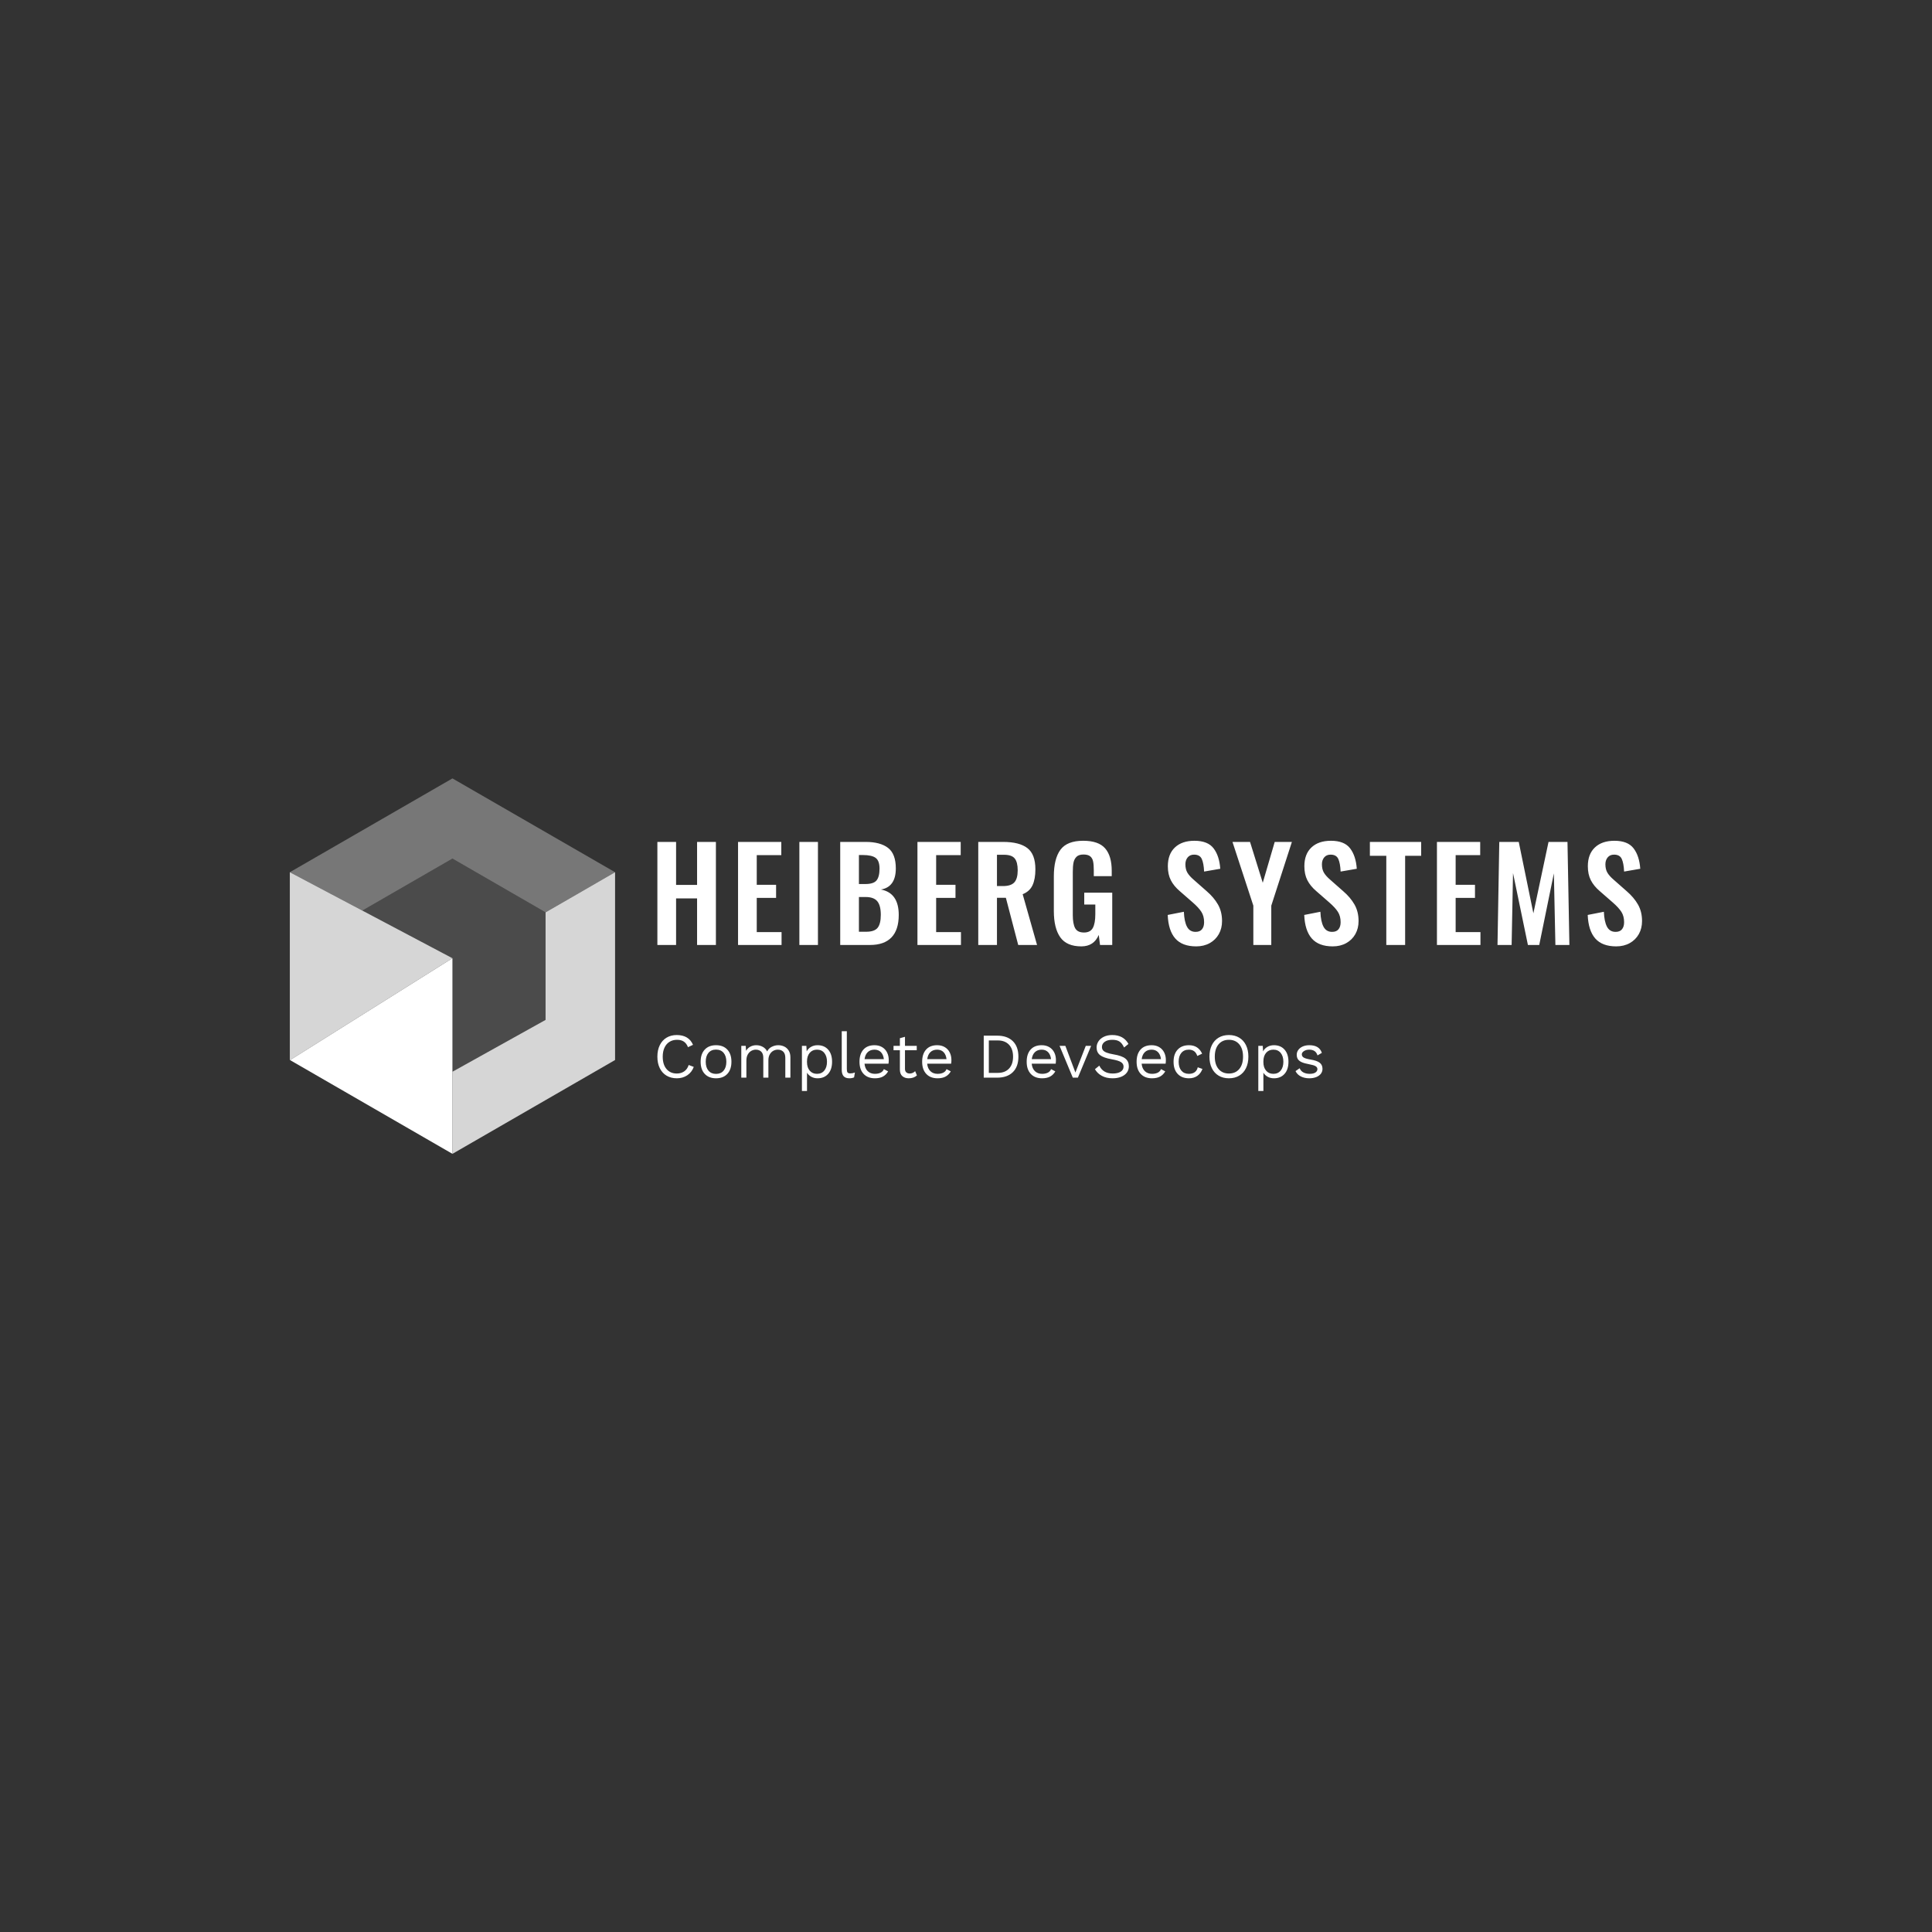 <svg width="1000" height="1000" viewBox="0 0 1000 1000" xmlns="http://www.w3.org/2000/svg"><rect x="0" y="0" width="1000" height="1000" fill="#333333" stroke="none"/><defs/><path fill="none" visibility="hidden" transform="matrix(0.401 0 0 0.401 24.022 -12.621)" d="M 407.799 1206.815 L 524.099 1268.315 L 524.099 1414.815 L 644.299 1347.915 L 644.299 1209.115 L 524.099 1139.715 Z"/><path fill="#777777" transform="matrix(0.401 0 0 0.401 24.022 -12.621)" d="M 524.099 1036.215 L 314.199 1157.315 L 367.299 1185.415 L 407.799 1206.815 L 524.099 1139.715 L 644.299 1209.115 L 676.399 1190.615 L 733.999 1157.315 Z"/><g opacity="0.35" transform="matrix(0.401 0 0 0.401 24.022 -12.621)"><path fill="#777777" d="M 644.299 1209.115 L 524.099 1139.715 L 407.799 1206.815 L 524.099 1268.315 L 524.099 1268.315 L 524.099 1414.815 L 644.299 1347.915 L 644.299 1209.115 Z"/></g><g opacity="0.8" transform="matrix(0.401 0 0 0.401 24.022 -12.621)"><path fill="#ffffff" d="M 407.799 1206.815 L 367.299 1185.415 L 314.199 1157.315 L 314.199 1260.915 L 314.199 1399.715 L 314.499 1399.815 L 524.099 1268.315 Z"/></g><g opacity="0.8" transform="matrix(0.401 0 0 0.401 24.022 -12.621)"><path fill="#ffffff" d="M 676.399 1190.615 L 644.299 1209.115 L 644.299 1347.915 L 524.099 1414.815 L 524.099 1520.815 L 733.999 1399.715 L 733.999 1260.915 L 733.999 1157.315 Z"/></g><path fill="#ffffff" transform="matrix(0.401 0 0 0.401 24.022 -12.621)" d="M 524.099 1268.315 L 314.499 1399.815 L 524.099 1520.815 L 524.099 1414.815 Z"/><path id="text" fill="#ffffff" transform="matrix(0.686 0 0 0.686 226.224 39.127)" d="M 166.231 578.203 L 180.343 578.203 L 180.343 610.651 L 196.183 610.651 L 196.183 578.203 L 210.391 578.203 L 210.391 655.963 L 196.183 655.963 L 196.183 620.827 L 180.343 620.827 L 180.343 655.963 L 166.231 655.963 L 166.231 578.203 Z M 227.095 578.203 L 259.735 578.203 L 259.735 588.187 L 241.207 588.187 L 241.207 610.555 L 255.799 610.555 L 255.799 620.443 L 241.207 620.443 L 241.207 646.267 L 259.927 646.267 L 259.927 655.963 L 227.095 655.963 L 227.095 578.203 Z M 273.367 578.203 L 287.383 578.203 L 287.383 655.963 L 273.367 655.963 L 273.367 578.203 Z M 304.183 578.203 L 323.383 578.203 C 330.743 578.203 336.375 579.707 340.279 582.715 C 344.183 585.723 346.135 590.875 346.135 598.171 C 346.135 602.907 345.175 606.603 343.255 609.259 C 341.335 611.915 338.551 613.531 334.903 614.107 C 343.863 615.835 348.343 622.235 348.343 633.307 C 348.343 640.795 346.519 646.443 342.871 650.251 C 339.223 654.059 333.815 655.963 326.647 655.963 L 304.183 655.963 L 304.183 578.203 Z M 323.191 609.979 C 327.287 609.979 330.087 609.067 331.591 607.243 C 333.095 605.419 333.847 602.459 333.847 598.363 C 333.847 594.395 332.871 591.691 330.919 590.251 C 328.967 588.811 325.719 588.091 321.175 588.091 L 318.295 588.091 L 318.295 609.979 L 323.191 609.979 Z M 323.767 645.979 C 327.927 645.979 330.807 644.987 332.407 643.003 C 334.007 641.019 334.807 637.755 334.807 633.211 C 334.807 628.539 333.927 625.131 332.167 622.987 C 330.407 620.843 327.447 619.771 323.287 619.771 L 318.295 619.771 L 318.295 645.979 L 323.767 645.979 Z M 362.455 578.203 L 395.095 578.203 L 395.095 588.187 L 376.567 588.187 L 376.567 610.555 L 391.159 610.555 L 391.159 620.443 L 376.567 620.443 L 376.567 646.267 L 395.287 646.267 L 395.287 655.963 L 362.455 655.963 L 362.455 578.203 Z M 408.343 578.203 L 427.063 578.203 C 435.255 578.203 441.367 579.755 445.399 582.859 C 449.431 585.963 451.447 591.291 451.447 598.843 C 451.447 603.771 450.727 607.787 449.287 610.891 C 447.847 613.995 445.367 616.251 441.847 617.659 L 452.695 655.963 L 438.487 655.963 L 429.175 620.347 L 422.455 620.347 L 422.455 655.963 L 408.343 655.963 L 408.343 578.203 Z M 426.967 611.515 C 430.999 611.515 433.863 610.587 435.559 608.731 C 437.255 606.875 438.103 603.835 438.103 599.611 C 438.103 595.515 437.351 592.539 435.847 590.683 C 434.343 588.827 431.639 587.899 427.735 587.899 L 422.455 587.899 L 422.455 611.515 L 426.967 611.515 Z M 470.215 650.155 C 466.983 645.579 465.367 638.971 465.367 630.331 L 465.367 604.219 C 465.367 595.323 467.031 588.619 470.359 584.107 C 473.687 579.595 479.415 577.339 487.543 577.339 C 495.223 577.339 500.727 579.243 504.055 583.051 C 507.383 586.859 509.047 592.507 509.047 599.995 L 509.047 604.027 L 495.511 604.027 L 495.511 599.611 C 495.511 596.795 495.335 594.555 494.983 592.891 C 494.631 591.227 493.895 589.947 492.775 589.051 C 491.655 588.155 489.975 587.707 487.735 587.707 C 485.367 587.707 483.607 588.283 482.455 589.435 C 481.303 590.587 480.551 592.059 480.199 593.851 C 479.847 595.643 479.671 597.979 479.671 600.859 L 479.671 633.403 C 479.671 637.819 480.263 641.115 481.447 643.291 C 482.631 645.467 484.855 646.555 488.119 646.555 C 491.319 646.555 493.543 645.403 494.791 643.099 C 496.039 640.795 496.663 637.339 496.663 632.731 L 496.663 625.435 L 488.311 625.435 L 488.311 616.507 L 509.431 616.507 L 509.431 655.963 L 500.215 655.963 L 499.255 648.379 C 496.823 654.139 492.439 657.019 486.103 657.019 C 478.743 657.019 473.447 654.731 470.215 650.155 Z M 556.999 651.067 C 553.511 647.099 551.607 641.179 551.287 633.307 L 563.479 630.907 C 563.671 635.835 564.455 639.595 565.831 642.187 C 567.207 644.779 569.367 646.075 572.311 646.075 C 574.487 646.075 576.103 645.419 577.159 644.107 C 578.215 642.795 578.743 641.019 578.743 638.779 C 578.743 635.707 578.055 633.099 576.679 630.955 C 575.303 628.811 573.143 626.459 570.199 623.899 L 560.407 615.355 C 557.399 612.795 555.143 610.043 553.639 607.099 C 552.135 604.155 551.383 600.635 551.383 596.539 C 551.383 590.459 553.159 585.739 556.711 582.379 C 560.263 579.019 565.175 577.339 571.447 577.339 C 578.167 577.339 582.983 579.243 585.895 583.051 C 588.807 586.859 590.487 591.995 590.935 598.459 L 578.743 600.571 C 578.551 596.347 577.959 593.163 576.967 591.019 C 575.975 588.875 574.039 587.803 571.159 587.803 C 569.111 587.803 567.511 588.491 566.359 589.867 C 565.207 591.243 564.631 592.987 564.631 595.099 C 564.631 597.595 565.127 599.691 566.119 601.387 C 567.111 603.083 568.727 604.891 570.967 606.811 L 580.663 615.355 C 584.311 618.491 587.159 621.851 589.207 625.435 C 591.255 629.019 592.279 633.179 592.279 637.915 C 592.279 641.627 591.463 644.923 589.831 647.803 C 588.199 650.683 585.911 652.939 582.967 654.571 C 580.023 656.203 576.631 657.019 572.791 657.019 C 565.751 657.019 560.487 655.035 556.999 651.067 Z M 615.895 626.299 L 600.151 578.203 L 613.399 578.203 L 622.999 609.019 L 632.023 578.203 L 644.983 578.203 L 629.431 626.299 L 629.431 655.963 L 615.895 655.963 L 615.895 626.299 Z M 660.007 651.067 C 656.519 647.099 654.615 641.179 654.295 633.307 L 666.487 630.907 C 666.679 635.835 667.463 639.595 668.839 642.187 C 670.215 644.779 672.375 646.075 675.319 646.075 C 677.495 646.075 679.111 645.419 680.167 644.107 C 681.223 642.795 681.751 641.019 681.751 638.779 C 681.751 635.707 681.063 633.099 679.687 630.955 C 678.311 628.811 676.151 626.459 673.207 623.899 L 663.415 615.355 C 660.407 612.795 658.151 610.043 656.647 607.099 C 655.143 604.155 654.391 600.635 654.391 596.539 C 654.391 590.459 656.167 585.739 659.719 582.379 C 663.271 579.019 668.183 577.339 674.455 577.339 C 681.175 577.339 685.991 579.243 688.903 583.051 C 691.815 586.859 693.495 591.995 693.943 598.459 L 681.751 600.571 C 681.559 596.347 680.967 593.163 679.975 591.019 C 678.983 588.875 677.047 587.803 674.167 587.803 C 672.119 587.803 670.519 588.491 669.367 589.867 C 668.215 591.243 667.639 592.987 667.639 595.099 C 667.639 597.595 668.135 599.691 669.127 601.387 C 670.119 603.083 671.735 604.891 673.975 606.811 L 683.671 615.355 C 687.319 618.491 690.167 621.851 692.215 625.435 C 694.263 629.019 695.287 633.179 695.287 637.915 C 695.287 641.627 694.471 644.923 692.839 647.803 C 691.207 650.683 688.919 652.939 685.975 654.571 C 683.031 656.203 679.639 657.019 675.799 657.019 C 668.759 657.019 663.495 655.035 660.007 651.067 Z M 716.215 588.667 L 703.831 588.667 L 703.831 578.203 L 742.519 578.203 L 742.519 588.667 L 730.423 588.667 L 730.423 655.963 L 716.215 655.963 L 716.215 588.667 Z M 754.423 578.203 L 787.063 578.203 L 787.063 588.187 L 768.535 588.187 L 768.535 610.555 L 783.127 610.555 L 783.127 620.443 L 768.535 620.443 L 768.535 646.267 L 787.255 646.267 L 787.255 655.963 L 754.423 655.963 L 754.423 578.203 Z M 801.463 578.203 L 816.151 578.203 L 827.191 632.059 L 838.615 578.203 L 852.919 578.203 L 854.359 655.963 L 843.799 655.963 L 842.647 601.915 L 831.607 655.963 L 823.063 655.963 L 811.831 601.723 L 810.775 655.963 L 800.119 655.963 L 801.463 578.203 Z M 873.895 651.067 C 870.407 647.099 868.503 641.179 868.183 633.307 L 880.375 630.907 C 880.567 635.835 881.351 639.595 882.727 642.187 C 884.103 644.779 886.263 646.075 889.207 646.075 C 891.383 646.075 892.999 645.419 894.055 644.107 C 895.111 642.795 895.639 641.019 895.639 638.779 C 895.639 635.707 894.951 633.099 893.575 630.955 C 892.199 628.811 890.039 626.459 887.095 623.899 L 877.303 615.355 C 874.295 612.795 872.039 610.043 870.535 607.099 C 869.031 604.155 868.279 600.635 868.279 596.539 C 868.279 590.459 870.055 585.739 873.607 582.379 C 877.159 579.019 882.071 577.339 888.343 577.339 C 895.063 577.339 899.879 579.243 902.791 583.051 C 905.703 586.859 907.383 591.995 907.831 598.459 L 895.639 600.571 C 895.447 596.347 894.855 593.163 893.863 591.019 C 892.871 588.875 890.935 587.803 888.055 587.803 C 886.007 587.803 884.407 588.491 883.255 589.867 C 882.103 591.243 881.527 592.987 881.527 595.099 C 881.527 597.595 882.023 599.691 883.015 601.387 C 884.007 603.083 885.623 604.891 887.863 606.811 L 897.559 615.355 C 901.207 618.491 904.055 621.851 906.103 625.435 C 908.151 629.019 909.175 633.179 909.175 637.915 C 909.175 641.627 908.359 644.923 906.727 647.803 C 905.095 650.683 902.807 652.939 899.863 654.571 C 896.919 656.203 893.527 657.019 889.687 657.019 C 882.647 657.019 877.383 655.035 873.895 651.067 Z"/><path id="text" fill="#ffffff" transform="matrix(0.343 0 0 0.343 228.134 107.801)" d="M 372.014 1308.327 C 367.47 1311.367 362.222 1312.887 356.27 1312.887 C 350.318 1312.887 345.134 1311.559 340.718 1308.903 C 336.302 1306.247 332.894 1302.471 330.494 1297.575 C 328.094 1292.679 326.894 1286.903 326.894 1280.247 C 326.894 1273.655 328.094 1267.895 330.494 1262.967 C 332.894 1258.039 336.302 1254.247 340.718 1251.591 C 345.134 1248.935 350.254 1247.607 356.078 1247.607 C 362.158 1247.607 367.262 1248.855 371.39 1251.351 C 375.518 1253.847 378.606 1257.527 380.654 1262.391 L 373.07 1265.943 C 371.662 1262.231 369.614 1259.447 366.926 1257.591 C 364.238 1255.735 360.814 1254.807 356.654 1254.807 C 352.302 1254.807 348.494 1255.815 345.23 1257.831 C 341.966 1259.847 339.438 1262.775 337.646 1266.615 C 335.854 1270.455 334.958 1274.999 334.958 1280.247 C 334.958 1288.183 336.862 1294.407 340.67 1298.919 C 344.478 1303.431 349.678 1305.687 356.27 1305.687 C 360.558 1305.687 364.27 1304.599 367.406 1302.423 C 370.542 1300.247 372.782 1297.047 374.126 1292.823 L 381.806 1295.703 C 379.822 1301.079 376.558 1305.287 372.014 1308.327 Z M 432.446 1269.591 C 436.574 1274.007 438.638 1280.119 438.638 1287.927 C 438.638 1295.735 436.574 1301.847 432.446 1306.263 C 428.318 1310.679 422.638 1312.887 415.406 1312.887 C 408.174 1312.887 402.494 1310.679 398.366 1306.263 C 394.238 1301.847 392.174 1295.735 392.174 1287.927 C 392.174 1280.119 394.238 1274.007 398.366 1269.591 C 402.494 1265.175 408.174 1262.967 415.406 1262.967 C 422.638 1262.967 428.318 1265.175 432.446 1269.591 Z M 403.982 1274.487 C 401.23 1277.751 399.854 1282.231 399.854 1287.927 C 399.854 1293.623 401.23 1298.103 403.982 1301.367 C 406.734 1304.631 410.542 1306.263 415.406 1306.263 C 420.27 1306.263 424.078 1304.631 426.83 1301.367 C 429.582 1298.103 430.958 1293.623 430.958 1287.927 C 430.958 1282.231 429.582 1277.751 426.83 1274.487 C 424.078 1271.223 420.27 1269.591 415.406 1269.591 C 410.542 1269.591 406.734 1271.223 403.982 1274.487 Z M 518.27 1264.935 C 521.054 1266.247 523.31 1268.279 525.038 1271.031 C 526.766 1273.783 527.63 1277.175 527.63 1281.207 L 527.63 1311.927 L 519.95 1311.927 L 519.95 1281.975 C 519.95 1277.815 518.91 1274.727 516.83 1272.711 C 514.75 1270.695 512.014 1269.687 508.622 1269.687 C 506.062 1269.687 503.71 1270.311 501.566 1271.559 C 499.422 1272.807 497.694 1274.631 496.382 1277.031 C 495.07 1279.431 494.414 1282.295 494.414 1285.623 L 494.414 1311.927 L 486.734 1311.927 L 486.734 1281.975 C 486.734 1277.815 485.694 1274.727 483.614 1272.711 C 481.534 1270.695 478.798 1269.687 475.406 1269.687 C 473.102 1269.687 470.862 1270.279 468.686 1271.463 C 466.51 1272.647 464.718 1274.487 463.31 1276.983 C 461.902 1279.479 461.198 1282.583 461.198 1286.295 L 461.198 1311.927 L 453.518 1311.927 L 453.518 1263.927 L 460.238 1263.927 L 460.718 1271.415 C 462.382 1268.599 464.574 1266.487 467.294 1265.079 C 470.014 1263.671 472.942 1262.967 476.078 1262.967 C 479.598 1262.967 482.846 1263.767 485.822 1265.367 C 488.798 1266.967 491.054 1269.303 492.59 1272.375 C 493.998 1269.303 496.302 1266.967 499.502 1265.367 C 502.702 1263.767 505.966 1262.967 509.294 1262.967 C 512.494 1262.967 515.486 1263.623 518.27 1264.935 Z M 584.606 1269.639 C 588.542 1274.087 590.51 1280.183 590.51 1287.927 C 590.51 1295.671 588.542 1301.767 584.606 1306.215 C 580.67 1310.663 575.342 1312.887 568.622 1312.887 C 565.102 1312.887 561.95 1312.119 559.166 1310.583 C 556.382 1309.047 554.222 1306.999 552.686 1304.439 L 552.686 1332.087 L 545.006 1332.087 L 545.006 1263.927 L 551.726 1263.927 L 552.206 1272.279 C 553.614 1269.463 555.774 1267.207 558.686 1265.511 C 561.598 1263.815 564.91 1262.967 568.622 1262.967 C 575.342 1262.967 580.67 1265.191 584.606 1269.639 Z M 578.798 1301.223 C 581.486 1297.927 582.83 1293.495 582.83 1287.927 C 582.83 1282.359 581.486 1277.927 578.798 1274.631 C 576.11 1271.335 572.43 1269.687 567.758 1269.687 C 563.15 1269.687 559.486 1271.287 556.766 1274.487 C 554.046 1277.687 552.686 1281.975 552.686 1287.351 L 552.686 1288.503 C 552.686 1293.879 554.046 1298.167 556.766 1301.367 C 559.486 1304.567 563.15 1306.167 567.758 1306.167 C 572.43 1306.167 576.11 1304.519 578.798 1301.223 Z M 612.782 1299.063 C 612.782 1301.495 613.15 1303.175 613.886 1304.103 C 614.622 1305.031 615.982 1305.495 617.966 1305.495 C 619.31 1305.495 620.478 1305.399 621.47 1305.207 C 622.462 1305.015 623.63 1304.663 624.974 1304.151 L 623.726 1311.543 C 621.614 1312.439 619.246 1312.887 616.622 1312.887 C 612.718 1312.887 609.822 1311.831 607.934 1309.719 C 606.046 1307.607 605.102 1304.375 605.102 1300.023 L 605.102 1241.847 L 612.782 1241.847 L 612.782 1299.063 Z M 675.662 1290.807 L 639.47 1290.807 C 639.918 1295.671 641.534 1299.447 644.318 1302.135 C 647.102 1304.823 650.702 1306.167 655.118 1306.167 C 658.638 1306.167 661.566 1305.559 663.902 1304.343 C 666.238 1303.127 667.822 1301.367 668.654 1299.063 L 675.086 1302.423 C 673.166 1305.815 670.606 1308.407 667.406 1310.199 C 664.206 1311.991 660.11 1312.887 655.118 1312.887 C 647.886 1312.887 642.206 1310.679 638.078 1306.263 C 633.95 1301.847 631.886 1295.735 631.886 1287.927 C 631.886 1280.119 633.854 1274.007 637.79 1269.591 C 641.726 1265.175 647.31 1262.967 654.542 1262.967 C 659.022 1262.967 662.894 1263.959 666.158 1265.943 C 669.422 1267.927 671.886 1270.615 673.55 1274.007 C 675.214 1277.399 676.046 1281.207 676.046 1285.431 C 676.046 1287.223 675.918 1289.015 675.662 1290.807 Z M 644.318 1273.431 C 641.726 1275.927 640.142 1279.447 639.566 1283.991 L 668.654 1283.991 C 668.142 1279.511 666.67 1276.007 664.238 1273.479 C 661.806 1270.951 658.574 1269.687 654.542 1269.687 C 650.318 1269.687 646.91 1270.935 644.318 1273.431 Z M 718.574 1308.567 C 715.374 1311.447 711.246 1312.887 706.19 1312.887 C 702.286 1312.887 699.102 1311.831 696.638 1309.719 C 694.174 1307.607 692.91 1304.375 692.846 1300.023 L 692.846 1270.551 L 683.246 1270.551 L 683.246 1263.927 L 692.846 1263.927 L 692.846 1252.407 L 700.526 1250.295 L 700.526 1263.927 L 718.286 1263.927 L 718.286 1270.551 L 700.526 1270.551 L 700.526 1298.679 C 700.526 1300.983 701.182 1302.727 702.494 1303.911 C 703.806 1305.095 705.55 1305.687 707.726 1305.687 C 710.798 1305.687 713.518 1304.503 715.886 1302.135 L 718.574 1308.567 Z M 770.222 1290.807 L 734.03 1290.807 C 734.478 1295.671 736.094 1299.447 738.878 1302.135 C 741.662 1304.823 745.262 1306.167 749.678 1306.167 C 753.198 1306.167 756.126 1305.559 758.462 1304.343 C 760.798 1303.127 762.382 1301.367 763.214 1299.063 L 769.646 1302.423 C 767.726 1305.815 765.166 1308.407 761.966 1310.199 C 758.766 1311.991 754.67 1312.887 749.678 1312.887 C 742.446 1312.887 736.766 1310.679 732.638 1306.263 C 728.51 1301.847 726.446 1295.735 726.446 1287.927 C 726.446 1280.119 728.414 1274.007 732.35 1269.591 C 736.286 1265.175 741.87 1262.967 749.102 1262.967 C 753.582 1262.967 757.454 1263.959 760.718 1265.943 C 763.982 1267.927 766.446 1270.615 768.11 1274.007 C 769.774 1277.399 770.606 1281.207 770.606 1285.431 C 770.606 1287.223 770.478 1289.015 770.222 1290.807 Z M 738.878 1273.431 C 736.286 1275.927 734.702 1279.447 734.126 1283.991 L 763.214 1283.991 C 762.702 1279.511 761.23 1276.007 758.798 1273.479 C 756.366 1270.951 753.134 1269.687 749.102 1269.687 C 744.878 1269.687 741.47 1270.935 738.878 1273.431 Z M 863.246 1256.823 C 868.878 1262.327 871.694 1270.135 871.694 1280.247 C 871.694 1290.359 868.878 1298.167 863.246 1303.671 C 857.614 1309.175 849.806 1311.927 839.822 1311.927 L 819.374 1311.927 L 819.374 1248.567 L 839.822 1248.567 C 849.806 1248.567 857.614 1251.319 863.246 1256.823 Z M 857.534 1298.247 C 861.598 1293.927 863.63 1287.927 863.63 1280.247 C 863.63 1272.567 861.598 1266.567 857.534 1262.247 C 853.47 1257.927 847.822 1255.767 840.59 1255.767 L 827.054 1255.767 L 827.054 1304.727 L 840.59 1304.727 C 847.822 1304.727 853.47 1302.567 857.534 1298.247 Z M 927.95 1290.807 L 891.758 1290.807 C 892.206 1295.671 893.822 1299.447 896.606 1302.135 C 899.39 1304.823 902.99 1306.167 907.406 1306.167 C 910.926 1306.167 913.854 1305.559 916.19 1304.343 C 918.526 1303.127 920.11 1301.367 920.942 1299.063 L 927.374 1302.423 C 925.454 1305.815 922.894 1308.407 919.694 1310.199 C 916.494 1311.991 912.398 1312.887 907.406 1312.887 C 900.174 1312.887 894.494 1310.679 890.366 1306.263 C 886.238 1301.847 884.174 1295.735 884.174 1287.927 C 884.174 1280.119 886.142 1274.007 890.078 1269.591 C 894.014 1265.175 899.598 1262.967 906.83 1262.967 C 911.31 1262.967 915.182 1263.959 918.446 1265.943 C 921.71 1267.927 924.174 1270.615 925.838 1274.007 C 927.502 1277.399 928.334 1281.207 928.334 1285.431 C 928.334 1287.223 928.206 1289.015 927.95 1290.807 Z M 896.606 1273.431 C 894.014 1275.927 892.43 1279.447 891.854 1283.991 L 920.942 1283.991 C 920.43 1279.511 918.958 1276.007 916.526 1273.479 C 914.094 1270.951 910.862 1269.687 906.83 1269.687 C 902.606 1269.687 899.198 1270.935 896.606 1273.431 Z M 981.422 1263.927 L 961.454 1311.927 L 953.774 1311.927 L 933.806 1263.927 L 942.542 1263.927 L 957.71 1304.151 L 973.358 1263.927 L 981.422 1263.927 Z M 1037.774 1261.047 L 1031.15 1266.423 C 1029.23 1262.199 1026.942 1259.207 1024.286 1257.447 C 1021.63 1255.687 1017.998 1254.807 1013.39 1254.807 C 1008.526 1254.807 1004.702 1255.815 1001.918 1257.831 C 999.134 1259.847 997.742 1262.423 997.742 1265.559 C 997.742 1267.607 998.286 1269.303 999.374 1270.647 C 1000.462 1271.991 1002.27 1273.159 1004.798 1274.151 C 1007.326 1275.143 1010.83 1276.023 1015.31 1276.791 C 1023.694 1278.199 1029.63 1280.311 1033.118 1283.127 C 1036.606 1285.943 1038.35 1289.847 1038.35 1294.839 C 1038.35 1298.423 1037.342 1301.575 1035.326 1304.295 C 1033.31 1307.015 1030.446 1309.127 1026.734 1310.631 C 1023.022 1312.135 1018.734 1312.887 1013.87 1312.887 C 1007.47 1312.887 1002.014 1311.639 997.502 1309.143 C 992.99 1306.647 989.55 1303.319 987.182 1299.159 L 993.806 1293.783 C 995.534 1297.559 998.078 1300.487 1001.438 1302.567 C 1004.798 1304.647 1009.006 1305.687 1014.062 1305.687 C 1019.054 1305.687 1023.022 1304.775 1025.966 1302.951 C 1028.91 1301.127 1030.382 1298.551 1030.382 1295.223 C 1030.382 1292.407 1029.102 1290.167 1026.542 1288.503 C 1023.982 1286.839 1019.438 1285.431 1012.91 1284.279 C 1004.462 1282.807 998.478 1280.695 994.958 1277.943 C 991.438 1275.191 989.678 1271.351 989.678 1266.423 C 989.678 1263.031 990.638 1259.895 992.558 1257.015 C 994.478 1254.135 997.23 1251.847 1000.814 1250.151 C 1004.398 1248.455 1008.558 1247.607 1013.294 1247.607 C 1024.622 1247.607 1032.782 1252.087 1037.774 1261.047 Z M 1093.838 1290.807 L 1057.646 1290.807 C 1058.094 1295.671 1059.71 1299.447 1062.494 1302.135 C 1065.278 1304.823 1068.878 1306.167 1073.294 1306.167 C 1076.814 1306.167 1079.742 1305.559 1082.078 1304.343 C 1084.414 1303.127 1085.998 1301.367 1086.83 1299.063 L 1093.262 1302.423 C 1091.342 1305.815 1088.782 1308.407 1085.582 1310.199 C 1082.382 1311.991 1078.286 1312.887 1073.294 1312.887 C 1066.062 1312.887 1060.382 1310.679 1056.254 1306.263 C 1052.126 1301.847 1050.062 1295.735 1050.062 1287.927 C 1050.062 1280.119 1052.03 1274.007 1055.966 1269.591 C 1059.902 1265.175 1065.486 1262.967 1072.718 1262.967 C 1077.198 1262.967 1081.07 1263.959 1084.334 1265.943 C 1087.598 1267.927 1090.062 1270.615 1091.726 1274.007 C 1093.39 1277.399 1094.222 1281.207 1094.222 1285.431 C 1094.222 1287.223 1094.094 1289.015 1093.838 1290.807 Z M 1062.494 1273.431 C 1059.902 1275.927 1058.318 1279.447 1057.742 1283.991 L 1086.83 1283.991 C 1086.318 1279.511 1084.846 1276.007 1082.414 1273.479 C 1079.982 1270.951 1076.75 1269.687 1072.718 1269.687 C 1068.494 1269.687 1065.086 1270.935 1062.494 1273.431 Z M 1141.214 1266.279 C 1144.51 1268.487 1147.086 1271.639 1148.942 1275.735 L 1141.646 1279.191 C 1139.598 1272.855 1135.342 1269.687 1128.878 1269.687 C 1124.078 1269.687 1120.318 1271.303 1117.598 1274.535 C 1114.878 1277.767 1113.518 1282.231 1113.518 1287.927 C 1113.518 1293.623 1114.878 1298.087 1117.598 1301.319 C 1120.318 1304.551 1124.078 1306.167 1128.878 1306.167 C 1132.59 1306.167 1135.582 1305.319 1137.854 1303.623 C 1140.126 1301.927 1141.614 1299.479 1142.318 1296.279 L 1149.422 1298.775 C 1147.758 1303.255 1145.198 1306.727 1141.742 1309.191 C 1138.286 1311.655 1134.062 1312.887 1129.07 1312.887 C 1121.838 1312.887 1116.158 1310.679 1112.03 1306.263 C 1107.902 1301.847 1105.838 1295.735 1105.838 1287.927 C 1105.838 1280.119 1107.902 1274.007 1112.03 1269.591 C 1116.158 1265.175 1121.838 1262.967 1129.07 1262.967 C 1133.87 1262.967 1137.918 1264.071 1141.214 1266.279 Z M 1204.91 1251.591 C 1209.326 1254.247 1212.734 1258.023 1215.134 1262.919 C 1217.534 1267.815 1218.734 1273.591 1218.734 1280.247 C 1218.734 1286.903 1217.534 1292.679 1215.134 1297.575 C 1212.734 1302.471 1209.326 1306.247 1204.91 1308.903 C 1200.494 1311.559 1195.31 1312.887 1189.358 1312.887 C 1183.406 1312.887 1178.222 1311.559 1173.806 1308.903 C 1169.39 1306.247 1165.982 1302.471 1163.582 1297.575 C 1161.182 1292.679 1159.982 1286.903 1159.982 1280.247 C 1159.982 1273.591 1161.182 1267.815 1163.582 1262.919 C 1165.982 1258.023 1169.39 1254.247 1173.806 1251.591 C 1178.222 1248.935 1183.406 1247.607 1189.358 1247.607 C 1195.31 1247.607 1200.494 1248.935 1204.91 1251.591 Z M 1173.758 1261.575 C 1169.95 1266.087 1168.046 1272.311 1168.046 1280.247 C 1168.046 1288.183 1169.95 1294.407 1173.758 1298.919 C 1177.566 1303.431 1182.766 1305.687 1189.358 1305.687 C 1195.95 1305.687 1201.15 1303.431 1204.958 1298.919 C 1208.766 1294.407 1210.67 1288.183 1210.67 1280.247 C 1210.67 1272.311 1208.766 1266.087 1204.958 1261.575 C 1201.15 1257.063 1195.95 1254.807 1189.358 1254.807 C 1182.766 1254.807 1177.566 1257.063 1173.758 1261.575 Z M 1273.31 1269.639 C 1277.246 1274.087 1279.214 1280.183 1279.214 1287.927 C 1279.214 1295.671 1277.246 1301.767 1273.31 1306.215 C 1269.374 1310.663 1264.046 1312.887 1257.326 1312.887 C 1253.806 1312.887 1250.654 1312.119 1247.87 1310.583 C 1245.086 1309.047 1242.926 1306.999 1241.39 1304.439 L 1241.39 1332.087 L 1233.71 1332.087 L 1233.71 1263.927 L 1240.43 1263.927 L 1240.91 1272.279 C 1242.318 1269.463 1244.478 1267.207 1247.39 1265.511 C 1250.302 1263.815 1253.614 1262.967 1257.326 1262.967 C 1264.046 1262.967 1269.374 1265.191 1273.31 1269.639 Z M 1267.502 1301.223 C 1270.19 1297.927 1271.534 1293.495 1271.534 1287.927 C 1271.534 1282.359 1270.19 1277.927 1267.502 1274.631 C 1264.814 1271.335 1261.134 1269.687 1256.462 1269.687 C 1251.854 1269.687 1248.19 1271.287 1245.47 1274.487 C 1242.75 1277.687 1241.39 1281.975 1241.39 1287.351 L 1241.39 1288.503 C 1241.39 1293.879 1242.75 1298.167 1245.47 1301.367 C 1248.19 1304.567 1251.854 1306.167 1256.462 1306.167 C 1261.134 1306.167 1264.814 1304.519 1267.502 1301.223 Z M 1298.03 1310.151 C 1294.318 1308.327 1291.598 1305.623 1289.87 1302.039 L 1296.11 1297.719 C 1297.198 1300.535 1299.086 1302.647 1301.774 1304.055 C 1304.462 1305.463 1307.63 1306.167 1311.278 1306.167 C 1315.054 1306.167 1317.934 1305.495 1319.918 1304.151 C 1321.902 1302.807 1322.894 1301.111 1322.894 1299.063 C 1322.894 1297.207 1321.966 1295.719 1320.11 1294.599 C 1318.254 1293.479 1314.99 1292.503 1310.318 1291.671 C 1305.71 1290.839 1302.062 1289.831 1299.374 1288.647 C 1296.686 1287.463 1294.734 1285.959 1293.518 1284.135 C 1292.302 1282.311 1291.694 1280.055 1291.694 1277.367 C 1291.694 1274.743 1292.462 1272.343 1293.998 1270.167 C 1295.534 1267.991 1297.742 1266.247 1300.622 1264.935 C 1303.502 1263.623 1306.83 1262.967 1310.606 1262.967 C 1315.726 1262.967 1319.838 1263.911 1322.942 1265.799 C 1326.046 1267.687 1328.27 1270.583 1329.614 1274.487 L 1323.086 1278.327 C 1322.062 1275.255 1320.51 1273.047 1318.43 1271.703 C 1316.35 1270.359 1313.742 1269.687 1310.606 1269.687 C 1307.47 1269.687 1304.814 1270.391 1302.638 1271.799 C 1300.462 1273.207 1299.374 1274.839 1299.374 1276.695 C 1299.374 1278.807 1300.318 1280.439 1302.206 1281.591 C 1304.094 1282.743 1307.47 1283.735 1312.334 1284.567 C 1318.99 1285.655 1323.694 1287.287 1326.446 1289.463 C 1329.198 1291.639 1330.574 1294.711 1330.574 1298.679 C 1330.574 1301.431 1329.758 1303.879 1328.126 1306.023 C 1326.494 1308.167 1324.158 1309.847 1321.118 1311.063 C 1318.078 1312.279 1314.542 1312.887 1310.51 1312.887 C 1305.902 1312.887 1301.742 1311.975 1298.03 1310.151 Z"/></svg>